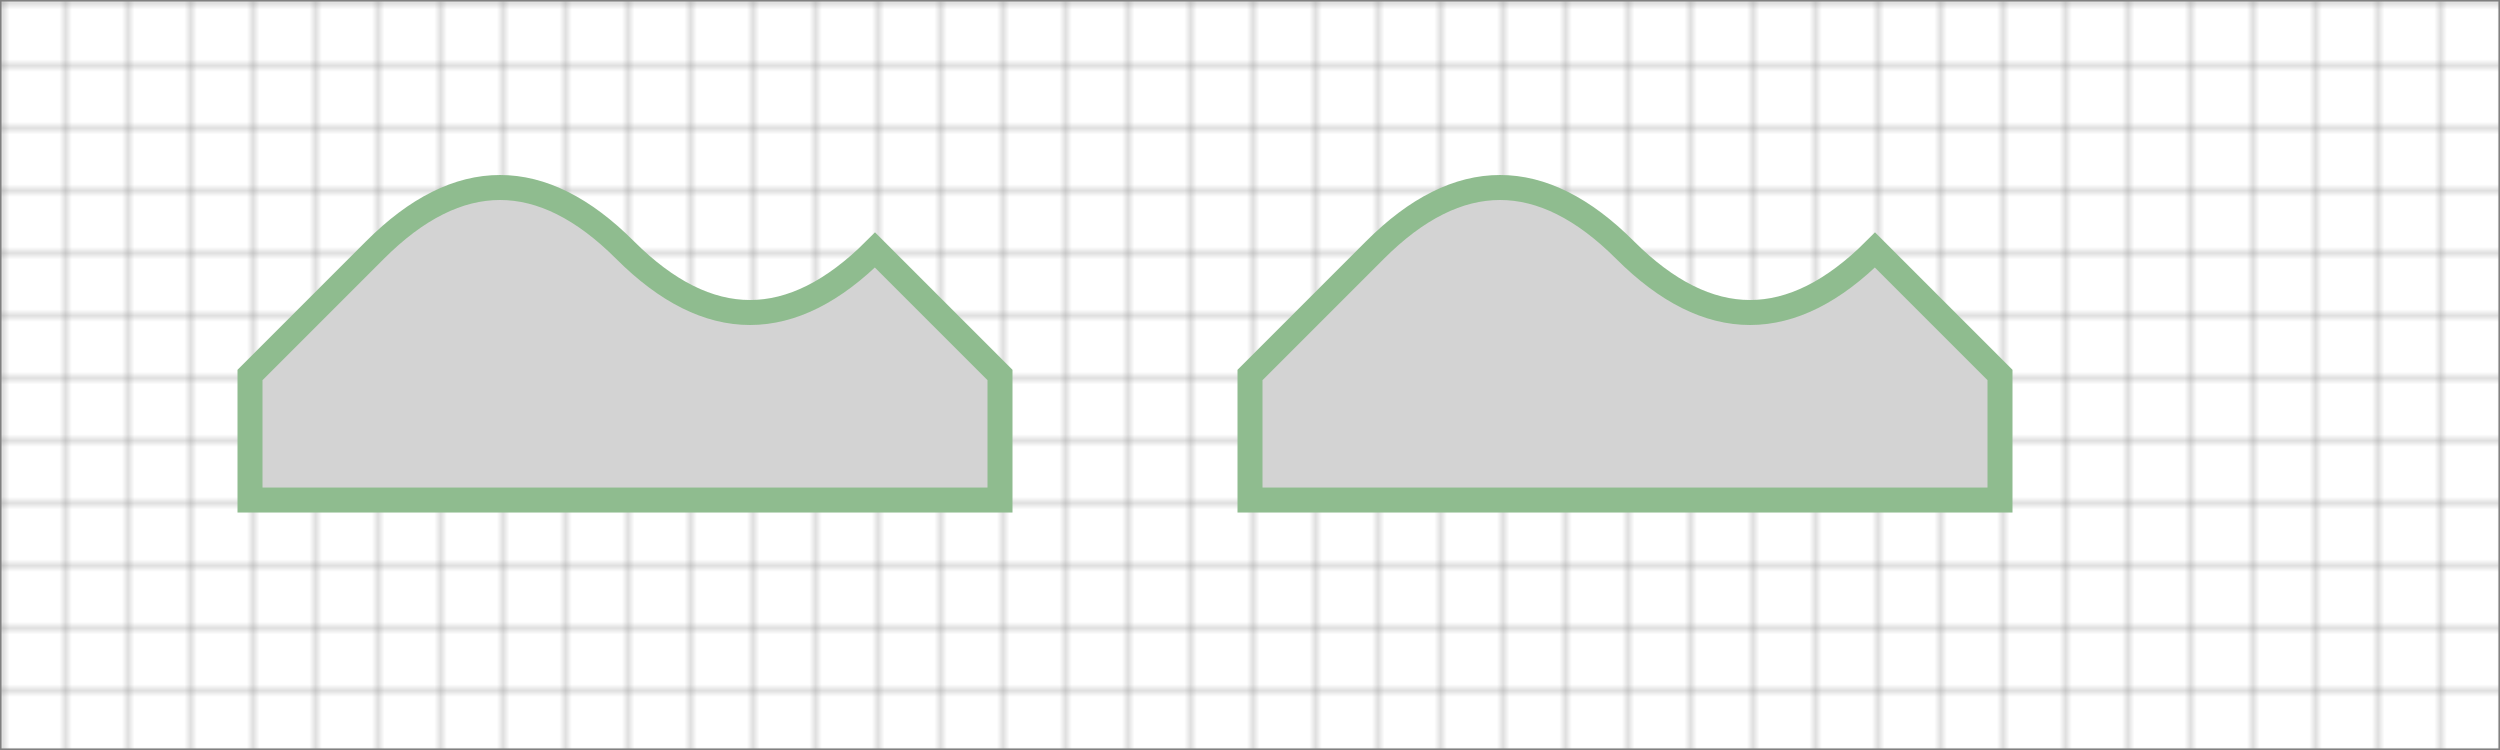 <?xml version="1.0" ?>
<svg xmlns='http://www.w3.org/2000/svg' xmlns:xlink='http://www.w3.org/1999/xlink' 
    width="100%" height="100%" viewBox="0 0 400 120" preserveAspectRatio="xMidyMid meet">
<defs>
  <pattern id="gridPattern" width="10" height="10" patternUnits="userSpaceOnUse">
    <path d="M10,0 H0 V10" fill="none" stroke="gray" stroke-width=".5"/>
  </pattern>
  <marker id="tick" viewBox="-10 -5 10 10" markerUnits="strokeWidth"
          markerWidth="10" markerHeight="10" orient="auto">
    <path d="M0,-2 V2" stroke="black"/>
  </marker>
  <marker id="endArrow" viewBox="-10 -5 10 10" markerUnits="strokeWidth"
          markerWidth="10" markerHeight="10" orient="auto">
    <path d="M-10,-2 L0,0 -10,2 z" fill="black" stroke="none"/>
  </marker>
  <marker id="startDimArrow" viewBox="0 -5 10 10" markerUnits="strokeWidth"
          markerWidth="10" markerHeight="10" orient="auto">
    <path d="M0,0 L10,-2 10,2 z M0,-5 L0,5" stroke="black" />
  </marker>
  <marker id="endDimArrow" viewBox="-10 -5 10 10" markerUnits="strokeWidth"
          markerWidth="10" markerHeight="10" orient="auto">
    <path d="M-10,-2 L0,0 -10,2 z M0,-5 L0,5" stroke="black" />
  </marker>
</defs>

<!-- background grid -->
<rect id="grid" width="100%" height="100%" stroke="gray" stroke-width=".5"
      fill="url(#gridPattern)" /> 

<!-- example -->
<path stroke="darkseagreen" stroke-width="4" fill="lightgray" 
      stroke-linecap="round"
      d="M 40,80
         V 60 l 20,-20
         q 20,-20 40,0 20,20 40,0
         l 20,20
         V 80
         H 40
         z" />

<path transform="translate(160,0)"
      stroke="darkseagreen" stroke-width="4" fill="lightgray" 
      stroke-linecap="round"
      d="M 40,80
         V 60 L 60,40
         Q 80,20 100,40 T 140,40
         L 160,60
         V 80
         H 40
         Z" />

</svg>
